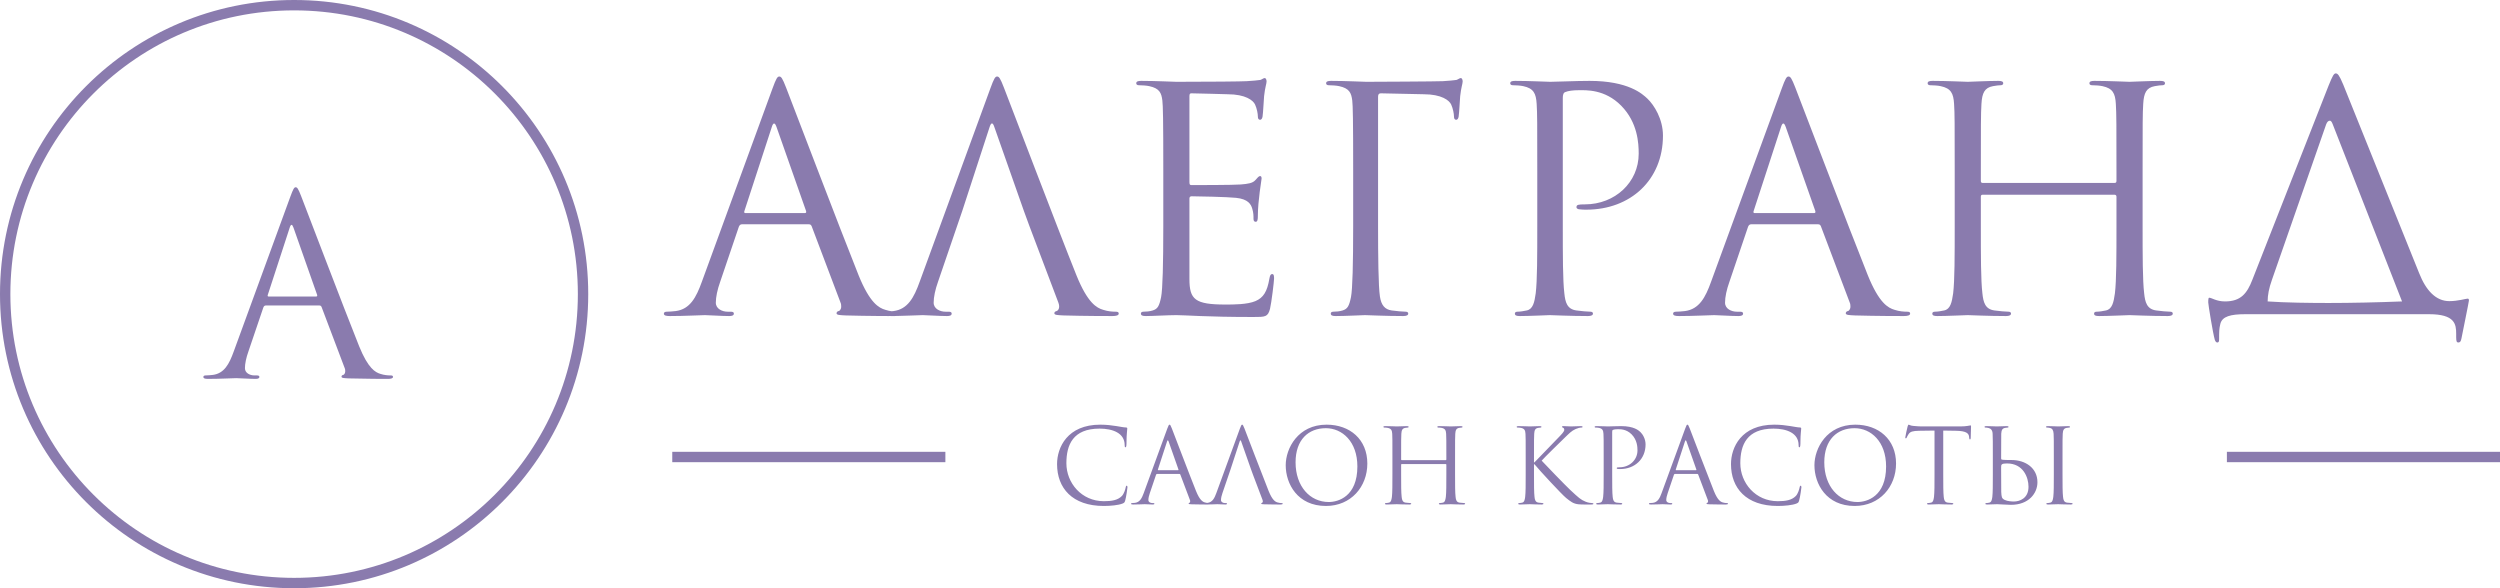 <svg width="119" height="28" viewBox="0 0 119 28" fill="none" xmlns="http://www.w3.org/2000/svg">
<circle cx="14" cy="14" r="13.753" stroke="#8A7BAE" stroke-width="0.494"/>
<path d="M14.075 8.914C14.146 8.914 14.194 8.973 14.336 9.34C14.514 9.79 16.373 14.683 17.096 16.484C17.523 17.538 17.866 17.727 18.115 17.799C18.293 17.858 18.47 17.87 18.589 17.87C18.66 17.87 18.707 17.881 18.707 17.941C18.707 18.012 18.601 18.035 18.47 18.035C18.293 18.035 17.428 18.035 16.61 18.012C16.385 18 16.255 18 16.255 17.929C16.255 17.881 16.302 17.846 16.338 17.846C16.361 17.846 16.433 17.787 16.433 17.68C16.433 17.645 16.433 17.573 16.409 17.526L15.307 14.612C15.284 14.565 15.26 14.541 15.201 14.541H12.654C12.594 14.541 12.559 14.576 12.535 14.636L11.824 16.732C11.718 17.029 11.659 17.313 11.659 17.526C11.659 17.763 11.907 17.87 12.109 17.87H12.227C12.31 17.87 12.346 17.893 12.346 17.941C12.346 18.012 12.274 18.035 12.168 18.035C11.884 18.035 11.374 18 11.244 18C11.114 18 10.462 18.035 9.905 18.035C9.751 18.035 9.68 18.012 9.68 17.941C9.68 17.893 9.728 17.87 9.787 17.87C9.87 17.87 10.036 17.858 10.13 17.846C10.675 17.775 10.912 17.325 11.125 16.732L13.815 9.376C13.957 8.985 14.004 8.914 14.075 8.914ZM12.784 14.114H15.047C15.106 14.114 15.106 14.079 15.094 14.031L13.969 10.833C13.933 10.738 13.909 10.703 13.874 10.703C13.85 10.703 13.815 10.75 13.791 10.833L12.748 14.031C12.725 14.091 12.748 14.114 12.784 14.114Z" fill="#8A7BAE"/>
<path d="M37.094 3.642C37.183 3.642 37.242 3.716 37.42 4.175C37.642 4.738 39.967 10.854 40.87 13.105C41.403 14.422 41.833 14.659 42.144 14.748C42.366 14.822 42.588 14.837 42.736 14.837C42.825 14.837 42.884 14.852 42.884 14.926C42.884 15.015 42.751 15.044 42.588 15.044C42.366 15.044 41.285 15.044 40.263 15.015C39.981 15 39.819 15 39.819 14.911C39.819 14.852 39.878 14.807 39.922 14.807C39.952 14.807 40.041 14.733 40.041 14.6C40.041 14.556 40.041 14.467 40.011 14.408L38.634 10.765C38.604 10.706 38.575 10.676 38.501 10.676H35.317C35.243 10.676 35.199 10.72 35.169 10.794L34.28 13.415C34.147 13.786 34.073 14.141 34.073 14.408C34.073 14.704 34.384 14.837 34.636 14.837H34.784C34.888 14.837 34.932 14.867 34.932 14.926C34.932 15.015 34.843 15.044 34.71 15.044C34.355 15.044 33.718 15 33.555 15C33.392 15 32.578 15.044 31.881 15.044C31.689 15.044 31.6 15.015 31.6 14.926C31.6 14.867 31.659 14.837 31.733 14.837C31.837 14.837 32.044 14.822 32.163 14.807C32.844 14.719 33.14 14.156 33.407 13.415L36.768 4.22C36.946 3.731 37.005 3.642 37.094 3.642ZM35.48 10.143H38.308C38.382 10.143 38.382 10.098 38.367 10.039L36.961 6.041C36.916 5.923 36.887 5.878 36.842 5.878C36.813 5.878 36.768 5.937 36.739 6.041L35.435 10.039C35.406 10.113 35.435 10.143 35.48 10.143ZM45.804 10.039L44.649 13.415C44.516 13.786 44.442 14.141 44.442 14.408C44.442 14.704 44.753 14.837 45.004 14.837H45.152C45.256 14.837 45.3 14.867 45.3 14.926C45.3 15.015 45.212 15.044 45.078 15.044C44.723 15.044 44.086 15 43.923 15C43.761 15 42.946 15.044 42.25 15.044C42.057 15.044 41.969 15.015 41.969 14.926C41.969 14.867 42.028 14.837 42.102 14.837C42.206 14.837 42.413 14.822 42.531 14.807C43.213 14.719 43.509 14.156 43.775 13.415L47.137 4.22C47.314 3.731 47.374 3.642 47.462 3.642C47.551 3.642 47.611 3.716 47.788 4.175C48.01 4.738 50.335 10.854 51.239 13.105C51.772 14.422 52.201 14.659 52.512 14.748C52.734 14.822 52.956 14.837 53.104 14.837C53.193 14.837 53.252 14.852 53.252 14.926C53.252 15.015 53.119 15.044 52.956 15.044C52.734 15.044 51.653 15.044 50.631 15.015C50.35 15 50.187 15 50.187 14.911C50.187 14.852 50.232 14.822 50.291 14.807C50.38 14.778 50.468 14.645 50.38 14.408L49.002 10.765L48.736 10.039L47.329 6.041C47.255 5.819 47.181 5.819 47.107 6.041L45.804 10.039ZM56.617 4.575V8.662C56.617 8.766 56.632 8.81 56.706 8.81C56.898 8.81 58.719 8.81 59.06 8.781C59.416 8.751 59.623 8.721 59.756 8.573C59.86 8.455 59.919 8.381 59.978 8.381C60.023 8.381 60.052 8.41 60.052 8.499C60.052 8.559 59.874 9.551 59.874 10.276C59.874 10.439 59.86 10.558 59.771 10.558C59.697 10.558 59.667 10.498 59.667 10.424C59.667 10.276 59.667 10.128 59.608 9.936C59.549 9.728 59.416 9.477 58.838 9.417C58.438 9.373 56.972 9.343 56.72 9.343C56.646 9.343 56.617 9.388 56.617 9.447V13.282C56.617 14.26 56.883 14.496 58.334 14.496C58.719 14.496 59.371 14.496 59.756 14.334C60.141 14.171 60.319 13.875 60.422 13.268C60.452 13.105 60.482 13.045 60.556 13.045C60.645 13.045 60.645 13.164 60.645 13.268C60.645 13.386 60.526 14.393 60.452 14.704C60.348 15.089 60.23 15.089 59.652 15.089C57.416 15.089 56.424 15 55.995 15C55.61 15 54.869 15.044 54.544 15.044C54.381 15.044 54.307 15.015 54.307 14.926C54.307 14.882 54.336 14.837 54.425 14.837C54.558 14.837 54.736 14.822 54.869 14.778C55.106 14.704 55.18 14.571 55.269 14.141C55.343 13.756 55.373 12.557 55.373 10.75V8.144C55.373 5.656 55.358 5.034 55.328 4.782C55.284 4.427 55.195 4.205 54.706 4.101C54.588 4.072 54.336 4.057 54.203 4.057C54.144 4.057 54.085 4.027 54.085 3.968C54.085 3.879 54.159 3.85 54.322 3.85C54.988 3.85 55.921 3.894 55.995 3.894C57.594 3.894 59.105 3.879 59.341 3.864C59.578 3.85 59.934 3.82 59.993 3.805C60.082 3.776 60.141 3.716 60.2 3.716C60.26 3.716 60.289 3.805 60.289 3.879C60.289 3.983 60.215 4.161 60.171 4.575C60.156 4.723 60.126 5.375 60.097 5.552C60.082 5.627 60.052 5.701 59.978 5.701C59.904 5.701 59.874 5.641 59.874 5.538C59.874 5.419 59.83 5.167 59.741 4.975C59.652 4.782 59.297 4.486 58.423 4.486C58.334 4.486 57.002 4.442 56.706 4.442C56.646 4.442 56.617 4.471 56.617 4.575ZM65.729 4.442C65.64 4.442 65.596 4.486 65.596 4.605V10.75C65.596 12.172 65.61 13.623 65.684 14.111C65.744 14.526 65.921 14.733 66.247 14.778C66.454 14.807 66.78 14.837 66.913 14.837C67.002 14.837 67.032 14.882 67.032 14.926C67.032 15 66.958 15.044 66.795 15.044C65.981 15.044 65.048 15 64.974 15C64.9 15 64.026 15.044 63.582 15.044C63.419 15.044 63.345 15.015 63.345 14.926C63.345 14.882 63.374 14.837 63.463 14.837C63.596 14.837 63.774 14.822 63.907 14.778C64.144 14.704 64.219 14.571 64.307 14.141C64.381 13.756 64.411 12.557 64.411 10.75V8.144C64.411 5.656 64.396 5.034 64.367 4.782C64.322 4.427 64.233 4.205 63.745 4.101C63.626 4.072 63.374 4.057 63.241 4.057C63.182 4.057 63.123 4.027 63.123 3.968C63.123 3.879 63.197 3.85 63.36 3.85C64.026 3.85 64.959 3.894 65.033 3.894C65.329 3.894 68.468 3.879 68.676 3.864C68.913 3.85 69.268 3.82 69.327 3.805C69.416 3.776 69.475 3.716 69.534 3.716C69.594 3.716 69.623 3.805 69.623 3.879C69.623 3.983 69.549 4.161 69.505 4.575C69.49 4.723 69.46 5.375 69.431 5.552C69.416 5.627 69.386 5.701 69.312 5.701C69.238 5.701 69.209 5.641 69.209 5.538C69.209 5.419 69.164 5.167 69.076 4.975C68.987 4.782 68.631 4.486 67.758 4.486L65.729 4.442ZM73.174 10.75V8.144C73.174 5.834 73.174 5.419 73.145 4.945C73.115 4.442 72.997 4.205 72.508 4.101C72.389 4.072 72.138 4.057 72.004 4.057C71.945 4.057 71.886 4.027 71.886 3.968C71.886 3.879 71.96 3.85 72.123 3.85C72.789 3.85 73.678 3.894 73.796 3.894C74.122 3.894 74.981 3.85 75.662 3.85C77.513 3.85 78.179 4.471 78.416 4.694C78.742 5.005 79.157 5.671 79.157 6.456C79.157 8.559 77.617 9.98 75.514 9.98C75.44 9.98 75.277 9.98 75.203 9.965C75.129 9.965 75.04 9.936 75.04 9.862C75.04 9.743 75.129 9.728 75.44 9.728C76.876 9.728 78.002 8.677 78.002 7.315C78.002 6.826 77.957 5.834 77.172 5.034C76.388 4.235 75.484 4.294 75.144 4.294C74.892 4.294 74.64 4.323 74.507 4.383C74.418 4.412 74.389 4.516 74.389 4.664V10.75C74.389 12.172 74.389 13.341 74.463 13.963C74.507 14.393 74.596 14.719 75.04 14.778C75.247 14.807 75.573 14.837 75.707 14.837C75.795 14.837 75.825 14.882 75.825 14.926C75.825 15 75.751 15.044 75.588 15.044C74.774 15.044 73.841 15 73.767 15C73.722 15 72.789 15.044 72.345 15.044C72.182 15.044 72.108 15.015 72.108 14.926C72.108 14.882 72.138 14.837 72.227 14.837C72.36 14.837 72.538 14.807 72.671 14.778C72.967 14.719 73.041 14.393 73.1 13.963C73.174 13.341 73.174 12.172 73.174 10.75ZM85.133 3.642C85.222 3.642 85.281 3.716 85.459 4.175C85.681 4.738 88.006 10.854 88.909 13.105C89.442 14.422 89.872 14.659 90.183 14.748C90.405 14.822 90.627 14.837 90.775 14.837C90.864 14.837 90.923 14.852 90.923 14.926C90.923 15.015 90.79 15.044 90.627 15.044C90.405 15.044 89.324 15.044 88.302 15.015C88.021 15 87.858 15 87.858 14.911C87.858 14.852 87.917 14.807 87.962 14.807C87.991 14.807 88.08 14.733 88.08 14.6C88.08 14.556 88.08 14.467 88.05 14.408L86.673 10.765C86.644 10.706 86.614 10.676 86.54 10.676H83.356C83.282 10.676 83.238 10.72 83.208 10.794L82.32 13.415C82.186 13.786 82.112 14.141 82.112 14.408C82.112 14.704 82.423 14.837 82.675 14.837H82.823C82.927 14.837 82.971 14.867 82.971 14.926C82.971 15.015 82.882 15.044 82.749 15.044C82.394 15.044 81.757 15 81.594 15C81.431 15 80.617 15.044 79.921 15.044C79.728 15.044 79.639 15.015 79.639 14.926C79.639 14.867 79.699 14.837 79.773 14.837C79.876 14.837 80.084 14.822 80.202 14.807C80.883 14.719 81.18 14.156 81.446 13.415L84.808 4.22C84.985 3.731 85.044 3.642 85.133 3.642ZM83.519 10.143H86.348C86.422 10.143 86.422 10.098 86.407 10.039L85 6.041C84.956 5.923 84.926 5.878 84.882 5.878C84.852 5.878 84.808 5.937 84.778 6.041L83.475 10.039C83.445 10.113 83.475 10.143 83.519 10.143ZM101.988 8.144V10.75C101.988 12.172 101.988 13.341 102.062 13.963C102.106 14.393 102.195 14.719 102.639 14.778C102.847 14.807 103.172 14.837 103.306 14.837C103.395 14.837 103.424 14.882 103.424 14.926C103.424 15 103.35 15.044 103.187 15.044C102.373 15.044 101.44 15 101.366 15C101.292 15 100.359 15.044 99.915 15.044C99.752 15.044 99.678 15.015 99.678 14.926C99.678 14.882 99.707 14.837 99.796 14.837C99.929 14.837 100.107 14.807 100.24 14.778C100.537 14.719 100.611 14.393 100.67 13.963C100.744 13.341 100.744 12.172 100.744 10.75V9.358C100.744 9.299 100.699 9.269 100.655 9.269H94.376C94.332 9.269 94.288 9.284 94.288 9.358V10.75C94.288 12.172 94.288 13.341 94.362 13.963C94.406 14.393 94.495 14.719 94.939 14.778C95.146 14.807 95.472 14.837 95.606 14.837C95.694 14.837 95.724 14.882 95.724 14.926C95.724 15 95.65 15.044 95.487 15.044C94.673 15.044 93.74 15 93.666 15C93.592 15 92.659 15.044 92.214 15.044C92.052 15.044 91.978 15.015 91.978 14.926C91.978 14.882 92.007 14.837 92.096 14.837C92.229 14.837 92.407 14.807 92.54 14.778C92.836 14.719 92.91 14.393 92.97 13.963C93.044 13.341 93.044 12.172 93.044 10.75V8.144C93.044 5.834 93.044 5.419 93.014 4.945C92.984 4.442 92.866 4.205 92.377 4.101C92.259 4.072 92.007 4.057 91.874 4.057C91.815 4.057 91.755 4.027 91.755 3.968C91.755 3.879 91.829 3.85 91.992 3.85C92.659 3.85 93.592 3.894 93.666 3.894C93.74 3.894 94.673 3.85 95.117 3.85C95.28 3.85 95.354 3.879 95.354 3.968C95.354 4.027 95.294 4.057 95.235 4.057C95.132 4.057 95.043 4.072 94.865 4.101C94.465 4.175 94.347 4.427 94.317 4.945C94.288 5.419 94.288 5.997 94.288 8.307V8.618C94.288 8.692 94.332 8.707 94.376 8.707H100.655C100.699 8.707 100.744 8.692 100.744 8.618V8.307C100.744 5.997 100.744 5.419 100.714 4.945C100.685 4.442 100.566 4.205 100.078 4.101C99.959 4.072 99.707 4.057 99.574 4.057C99.515 4.057 99.456 4.027 99.456 3.968C99.456 3.879 99.53 3.85 99.692 3.85C100.359 3.85 101.292 3.894 101.366 3.894C101.44 3.894 102.373 3.85 102.817 3.85C102.98 3.85 103.054 3.879 103.054 3.968C103.054 4.027 102.995 4.057 102.935 4.057C102.832 4.057 102.743 4.072 102.565 4.101C102.165 4.175 102.047 4.427 102.017 4.945C101.988 5.419 101.988 5.834 101.988 8.144ZM107.94 14.348C108.769 14.408 109.983 14.422 110.842 14.422C111.909 14.422 113.212 14.393 114.337 14.348L111.035 5.908C110.99 5.789 110.946 5.745 110.902 5.745C110.828 5.745 110.768 5.804 110.724 5.923L108.147 13.312C107.999 13.726 107.94 14.052 107.94 14.348ZM111.183 3.494C111.272 3.494 111.346 3.568 111.538 4.027L115.151 13.001C115.477 13.83 115.951 14.334 116.588 14.334C117.003 14.334 117.373 14.215 117.462 14.215C117.506 14.215 117.521 14.245 117.521 14.304C117.521 14.363 117.195 15.948 117.165 16.111C117.136 16.244 117.106 16.303 117.017 16.303C116.943 16.303 116.914 16.259 116.914 16.051V15.889C116.914 15.429 116.854 14.956 115.625 14.956H106.874C106.178 14.956 105.778 15.059 105.689 15.415C105.63 15.652 105.63 15.785 105.63 16.155C105.63 16.273 105.6 16.303 105.541 16.303C105.497 16.303 105.452 16.259 105.423 16.17C105.334 15.859 105.112 14.496 105.112 14.393C105.112 14.23 105.126 14.171 105.156 14.171C105.275 14.171 105.497 14.348 105.911 14.348C106.666 14.348 106.963 13.963 107.214 13.312L110.842 4.072C111.035 3.598 111.094 3.494 111.183 3.494Z" fill="#8A7BAE"/>
<line x1="32" y1="21.753" x2="45" y2="21.753" stroke="#8A7BAE" stroke-width="0.494"/>
<line x1="106" y1="21.753" x2="119" y2="21.753" stroke="#8A7BAE" stroke-width="0.494"/>
<path d="M52.542 24.084C51.037 24.084 50.316 23.23 50.316 22.09C50.316 21.3 50.805 20.214 52.374 20.214C52.962 20.214 53.406 20.347 53.593 20.347C53.648 20.347 53.658 20.372 53.658 20.402C53.658 20.456 53.623 20.693 53.623 20.979C53.623 21.216 53.613 21.29 53.574 21.29C53.539 21.29 53.534 21.256 53.534 21.186C53.534 20.609 52.957 20.402 52.34 20.402C51.071 20.402 50.76 21.177 50.76 22.05C50.76 22.993 51.486 23.857 52.542 23.857C52.912 23.857 53.203 23.812 53.401 23.61C53.505 23.502 53.569 23.284 53.584 23.195C53.593 23.141 53.603 23.121 53.633 23.121C53.658 23.121 53.667 23.156 53.667 23.195C53.667 23.23 53.608 23.659 53.559 23.827C53.529 23.921 53.519 23.931 53.431 23.97C53.233 24.049 52.858 24.084 52.542 24.084ZM55.67 20.214C55.7 20.214 55.719 20.239 55.779 20.392C55.853 20.579 56.627 22.618 56.929 23.368C57.106 23.808 57.249 23.887 57.353 23.916C57.427 23.941 57.501 23.946 57.551 23.946C57.58 23.946 57.6 23.951 57.6 23.975C57.6 24.005 57.556 24.015 57.501 24.015C57.427 24.015 57.067 24.015 56.726 24.005C56.633 24 56.578 24 56.578 23.97C56.578 23.951 56.598 23.936 56.613 23.936C56.623 23.936 56.652 23.911 56.652 23.867C56.652 23.852 56.652 23.822 56.642 23.803L56.183 22.588C56.173 22.569 56.163 22.559 56.139 22.559H55.078C55.053 22.559 55.038 22.573 55.028 22.598L54.732 23.472C54.688 23.595 54.663 23.714 54.663 23.803C54.663 23.901 54.767 23.946 54.851 23.946H54.9C54.934 23.946 54.949 23.956 54.949 23.975C54.949 24.005 54.92 24.015 54.875 24.015C54.757 24.015 54.544 24 54.49 24C54.436 24 54.164 24.015 53.932 24.015C53.868 24.015 53.839 24.005 53.839 23.975C53.839 23.956 53.858 23.946 53.883 23.946C53.918 23.946 53.987 23.941 54.026 23.936C54.253 23.906 54.352 23.719 54.441 23.472L55.561 20.407C55.621 20.244 55.64 20.214 55.67 20.214ZM55.132 22.381H56.075C56.099 22.381 56.099 22.366 56.094 22.346L55.626 21.014C55.611 20.974 55.601 20.959 55.586 20.959C55.576 20.959 55.561 20.979 55.551 21.014L55.117 22.346C55.107 22.371 55.117 22.381 55.132 22.381ZM58.573 22.346L58.188 23.472C58.144 23.595 58.119 23.714 58.119 23.803C58.119 23.901 58.223 23.946 58.307 23.946H58.356C58.391 23.946 58.405 23.956 58.405 23.975C58.405 24.005 58.376 24.015 58.331 24.015C58.213 24.015 58.001 24 57.946 24C57.892 24 57.621 24.015 57.389 24.015C57.325 24.015 57.295 24.005 57.295 23.975C57.295 23.956 57.315 23.946 57.339 23.946C57.374 23.946 57.443 23.941 57.482 23.936C57.709 23.906 57.808 23.719 57.897 23.472L59.017 20.407C59.077 20.244 59.096 20.214 59.126 20.214C59.156 20.214 59.175 20.239 59.235 20.392C59.309 20.579 60.084 22.618 60.385 23.368C60.562 23.808 60.706 23.887 60.809 23.916C60.883 23.941 60.957 23.946 61.007 23.946C61.036 23.946 61.056 23.951 61.056 23.975C61.056 24.005 61.012 24.015 60.957 24.015C60.883 24.015 60.523 24.015 60.182 24.005C60.089 24 60.034 24 60.034 23.97C60.034 23.951 60.049 23.941 60.069 23.936C60.099 23.926 60.128 23.881 60.099 23.803L59.639 22.588L59.551 22.346L59.082 21.014C59.057 20.94 59.032 20.94 59.008 21.014L58.573 22.346ZM61.2 22.144C61.2 21.344 61.783 20.214 63.145 20.214C64.256 20.214 65.085 20.915 65.085 22.065C65.085 23.171 64.305 24.084 63.115 24.084C61.763 24.084 61.2 23.032 61.2 22.144ZM61.669 22.006C61.669 23.156 62.36 23.896 63.249 23.896C63.693 23.896 64.611 23.64 64.611 22.203C64.611 21.019 63.89 20.382 63.11 20.382C62.286 20.382 61.669 20.925 61.669 22.006ZM69.261 21.715V22.583C69.261 23.057 69.261 23.447 69.286 23.654C69.3 23.798 69.33 23.906 69.478 23.926C69.547 23.936 69.656 23.946 69.7 23.946C69.73 23.946 69.74 23.96 69.74 23.975C69.74 24 69.715 24.015 69.661 24.015C69.389 24.015 69.078 24 69.054 24C69.029 24 68.718 24.015 68.57 24.015C68.516 24.015 68.491 24.005 68.491 23.975C68.491 23.96 68.501 23.946 68.53 23.946C68.575 23.946 68.634 23.936 68.678 23.926C68.777 23.906 68.802 23.798 68.822 23.654C68.846 23.447 68.846 23.057 68.846 22.583V22.119C68.846 22.1 68.832 22.09 68.817 22.09H66.724C66.709 22.09 66.694 22.095 66.694 22.119V22.583C66.694 23.057 66.694 23.447 66.719 23.654C66.734 23.798 66.763 23.906 66.911 23.926C66.981 23.936 67.089 23.946 67.133 23.946C67.163 23.946 67.173 23.96 67.173 23.975C67.173 24 67.148 24.015 67.094 24.015C66.823 24.015 66.511 24 66.487 24C66.462 24 66.151 24.015 66.003 24.015C65.949 24.015 65.924 24.005 65.924 23.975C65.924 23.96 65.934 23.946 65.964 23.946C66.008 23.946 66.067 23.936 66.112 23.926C66.21 23.906 66.235 23.798 66.255 23.654C66.279 23.447 66.279 23.057 66.279 22.583V21.715C66.279 20.945 66.279 20.806 66.27 20.648C66.26 20.481 66.22 20.402 66.057 20.367C66.018 20.357 65.934 20.352 65.89 20.352C65.87 20.352 65.85 20.342 65.85 20.323C65.85 20.293 65.875 20.283 65.929 20.283C66.151 20.283 66.462 20.298 66.487 20.298C66.511 20.298 66.823 20.283 66.971 20.283C67.025 20.283 67.05 20.293 67.05 20.323C67.05 20.342 67.03 20.352 67.01 20.352C66.975 20.352 66.946 20.357 66.887 20.367C66.753 20.392 66.714 20.476 66.704 20.648C66.694 20.806 66.694 20.999 66.694 21.769V21.873C66.694 21.897 66.709 21.902 66.724 21.902H68.817C68.832 21.902 68.846 21.897 68.846 21.873V21.769C68.846 20.999 68.846 20.806 68.836 20.648C68.826 20.481 68.787 20.402 68.624 20.367C68.585 20.357 68.501 20.352 68.456 20.352C68.437 20.352 68.417 20.342 68.417 20.323C68.417 20.293 68.442 20.283 68.496 20.283C68.718 20.283 69.029 20.298 69.054 20.298C69.078 20.298 69.389 20.283 69.537 20.283C69.592 20.283 69.616 20.293 69.616 20.323C69.616 20.342 69.597 20.352 69.577 20.352C69.542 20.352 69.513 20.357 69.453 20.367C69.32 20.392 69.281 20.476 69.271 20.648C69.261 20.806 69.261 20.945 69.261 21.715ZM72.623 22.583V21.715C72.623 20.945 72.623 20.806 72.613 20.648C72.603 20.481 72.564 20.402 72.401 20.367C72.362 20.357 72.278 20.352 72.233 20.352C72.213 20.352 72.194 20.342 72.194 20.323C72.194 20.293 72.218 20.283 72.273 20.283C72.495 20.283 72.786 20.298 72.816 20.298C72.86 20.298 73.146 20.283 73.294 20.283C73.349 20.283 73.373 20.293 73.373 20.323C73.373 20.342 73.354 20.352 73.334 20.352C73.299 20.352 73.27 20.357 73.21 20.367C73.077 20.392 73.038 20.476 73.028 20.648C73.018 20.806 73.018 20.945 73.018 21.715V22.011H73.038C73.122 21.917 74.015 21.009 74.193 20.816C74.331 20.673 74.459 20.545 74.459 20.461C74.459 20.402 74.435 20.372 74.395 20.357C74.37 20.347 74.351 20.337 74.351 20.318C74.351 20.293 74.375 20.283 74.41 20.283C74.509 20.283 74.662 20.298 74.78 20.298C74.805 20.298 75.131 20.283 75.254 20.283C75.308 20.283 75.328 20.293 75.328 20.318C75.328 20.342 75.318 20.352 75.279 20.352C75.205 20.352 75.101 20.377 75.002 20.421C74.8 20.51 74.691 20.634 74.469 20.846C74.346 20.964 73.487 21.803 73.383 21.927C73.512 22.07 74.538 23.131 74.741 23.319C75.155 23.704 75.239 23.783 75.476 23.881C75.604 23.936 75.748 23.946 75.782 23.946C75.817 23.946 75.846 23.956 75.846 23.975C75.846 24 75.822 24.015 75.738 24.015H75.486C75.348 24.015 75.254 24.015 75.145 24.005C74.884 23.98 74.76 23.872 74.548 23.704C74.326 23.521 73.28 22.391 73.043 22.1H73.018V22.583C73.018 23.057 73.018 23.447 73.043 23.654C73.058 23.798 73.087 23.906 73.235 23.926C73.304 23.936 73.383 23.946 73.428 23.946C73.457 23.946 73.467 23.96 73.467 23.975C73.467 24 73.442 24.015 73.388 24.015C73.146 24.015 72.86 24 72.82 24C72.781 24 72.495 24.015 72.347 24.015C72.292 24.015 72.268 24.005 72.268 23.975C72.268 23.96 72.278 23.946 72.307 23.946C72.352 23.946 72.411 23.936 72.455 23.926C72.554 23.906 72.579 23.798 72.598 23.654C72.623 23.447 72.623 23.057 72.623 22.583ZM76.335 22.583V21.715C76.335 20.945 76.335 20.806 76.325 20.648C76.315 20.481 76.275 20.402 76.113 20.367C76.073 20.357 75.989 20.352 75.945 20.352C75.925 20.352 75.905 20.342 75.905 20.323C75.905 20.293 75.93 20.283 75.984 20.283C76.206 20.283 76.503 20.298 76.542 20.298C76.651 20.298 76.937 20.283 77.164 20.283C77.781 20.283 78.003 20.491 78.082 20.564C78.191 20.668 78.329 20.89 78.329 21.152C78.329 21.853 77.816 22.327 77.115 22.327C77.09 22.327 77.036 22.327 77.011 22.322C76.986 22.322 76.957 22.312 76.957 22.287C76.957 22.248 76.986 22.243 77.09 22.243C77.569 22.243 77.944 21.892 77.944 21.438C77.944 21.275 77.929 20.945 77.668 20.678C77.406 20.412 77.105 20.431 76.991 20.431C76.907 20.431 76.823 20.441 76.779 20.461C76.749 20.471 76.74 20.505 76.74 20.555V22.583C76.74 23.057 76.74 23.447 76.764 23.654C76.779 23.798 76.809 23.906 76.957 23.926C77.026 23.936 77.134 23.946 77.179 23.946C77.208 23.946 77.218 23.96 77.218 23.975C77.218 24 77.194 24.015 77.139 24.015C76.868 24.015 76.557 24 76.532 24C76.517 24 76.206 24.015 76.058 24.015C76.004 24.015 75.979 24.005 75.979 23.975C75.979 23.96 75.989 23.946 76.019 23.946C76.063 23.946 76.123 23.936 76.167 23.926C76.266 23.906 76.29 23.798 76.31 23.654C76.335 23.447 76.335 23.057 76.335 22.583ZM80.321 20.214C80.351 20.214 80.37 20.239 80.43 20.392C80.504 20.579 81.279 22.618 81.58 23.368C81.757 23.808 81.901 23.887 82.004 23.916C82.078 23.941 82.152 23.946 82.202 23.946C82.231 23.946 82.251 23.951 82.251 23.975C82.251 24.005 82.207 24.015 82.152 24.015C82.078 24.015 81.718 24.015 81.377 24.005C81.284 24 81.229 24 81.229 23.97C81.229 23.951 81.249 23.936 81.264 23.936C81.274 23.936 81.303 23.911 81.303 23.867C81.303 23.852 81.303 23.822 81.293 23.803L80.834 22.588C80.825 22.569 80.815 22.559 80.79 22.559H79.729C79.704 22.559 79.689 22.573 79.679 22.598L79.383 23.472C79.339 23.595 79.314 23.714 79.314 23.803C79.314 23.901 79.418 23.946 79.502 23.946H79.551C79.586 23.946 79.6 23.956 79.6 23.975C79.6 24.005 79.571 24.015 79.526 24.015C79.408 24.015 79.196 24 79.141 24C79.087 24 78.816 24.015 78.584 24.015C78.519 24.015 78.49 24.005 78.49 23.975C78.49 23.956 78.51 23.946 78.534 23.946C78.569 23.946 78.638 23.941 78.677 23.936C78.904 23.906 79.003 23.719 79.092 23.472L80.213 20.407C80.272 20.244 80.291 20.214 80.321 20.214ZM79.783 22.381H80.726C80.751 22.381 80.751 22.366 80.746 22.346L80.277 21.014C80.262 20.974 80.252 20.959 80.237 20.959C80.227 20.959 80.213 20.979 80.203 21.014L79.768 22.346C79.758 22.371 79.768 22.381 79.783 22.381ZM84.621 24.084C83.116 24.084 82.395 23.23 82.395 22.09C82.395 21.3 82.884 20.214 84.454 20.214C85.041 20.214 85.485 20.347 85.673 20.347C85.727 20.347 85.737 20.372 85.737 20.402C85.737 20.456 85.702 20.693 85.702 20.979C85.702 21.216 85.692 21.29 85.653 21.29C85.618 21.29 85.613 21.256 85.613 21.186C85.613 20.609 85.036 20.402 84.419 20.402C83.15 20.402 82.839 21.177 82.839 22.05C82.839 22.993 83.565 23.857 84.621 23.857C84.992 23.857 85.283 23.812 85.48 23.61C85.584 23.502 85.648 23.284 85.663 23.195C85.673 23.141 85.683 23.121 85.712 23.121C85.737 23.121 85.747 23.156 85.747 23.195C85.747 23.23 85.688 23.659 85.638 23.827C85.609 23.921 85.599 23.931 85.51 23.97C85.312 24.049 84.937 24.084 84.621 24.084ZM86.367 22.144C86.367 21.344 86.95 20.214 88.312 20.214C89.422 20.214 90.252 20.915 90.252 22.065C90.252 23.171 89.472 24.084 88.282 24.084C86.93 24.084 86.367 23.032 86.367 22.144ZM86.836 22.006C86.836 23.156 87.527 23.896 88.415 23.896C88.86 23.896 89.778 23.64 89.778 22.203C89.778 21.019 89.057 20.382 88.277 20.382C87.453 20.382 86.836 20.925 86.836 22.006ZM92.498 20.495V22.583C92.498 23.057 92.498 23.447 92.522 23.654C92.537 23.798 92.567 23.906 92.715 23.926C92.784 23.936 92.893 23.946 92.937 23.946C92.967 23.946 92.977 23.96 92.977 23.975C92.977 24 92.952 24.015 92.898 24.015C92.626 24.015 92.315 24 92.29 24C92.266 24 91.955 24.015 91.807 24.015C91.752 24.015 91.728 24.005 91.728 23.975C91.728 23.96 91.738 23.946 91.767 23.946C91.812 23.946 91.871 23.936 91.915 23.926C92.014 23.906 92.039 23.798 92.058 23.654C92.083 23.447 92.083 23.057 92.083 22.583V20.495L91.353 20.505C91.047 20.51 90.928 20.545 90.849 20.663C90.795 20.747 90.78 20.782 90.765 20.816C90.751 20.856 90.736 20.866 90.716 20.866C90.701 20.866 90.691 20.851 90.691 20.821C90.691 20.772 90.79 20.347 90.8 20.308C90.81 20.278 90.829 20.214 90.849 20.214C90.884 20.214 90.933 20.263 91.066 20.273C91.21 20.288 91.397 20.298 91.456 20.298H93.307C93.623 20.298 93.757 20.249 93.796 20.249C93.821 20.249 93.821 20.278 93.821 20.308C93.821 20.456 93.806 20.797 93.806 20.851C93.806 20.895 93.791 20.915 93.771 20.915C93.747 20.915 93.737 20.9 93.732 20.831L93.727 20.777C93.707 20.629 93.594 20.515 93.12 20.505L92.498 20.495ZM95.259 20.648L95.254 21.823C95.254 21.858 95.264 21.868 95.289 21.878C95.318 21.883 95.407 21.897 95.59 21.897H95.748C96.419 21.897 96.982 22.282 96.982 22.954C96.982 23.482 96.567 24.03 95.723 24.03C95.609 24.03 95.106 24 95.067 24C95.042 24 94.731 24.015 94.583 24.015C94.528 24.015 94.504 24.005 94.504 23.975C94.504 23.96 94.514 23.946 94.543 23.946C94.588 23.946 94.647 23.936 94.691 23.926C94.79 23.906 94.815 23.798 94.835 23.654C94.859 23.447 94.859 23.057 94.859 22.583V21.715C94.859 20.945 94.859 20.959 94.849 20.648C94.844 20.481 94.765 20.397 94.657 20.372C94.603 20.357 94.538 20.352 94.504 20.352C94.484 20.352 94.464 20.342 94.464 20.323C94.464 20.293 94.489 20.283 94.543 20.283C94.706 20.283 95.017 20.298 95.042 20.298C95.067 20.298 95.377 20.283 95.526 20.283C95.58 20.283 95.605 20.293 95.605 20.323C95.605 20.342 95.585 20.352 95.565 20.352C95.531 20.352 95.501 20.357 95.442 20.367C95.308 20.392 95.269 20.476 95.259 20.648ZM95.254 22.233V22.346C95.254 22.727 95.254 23.339 95.259 23.413C95.274 23.654 95.274 23.724 95.427 23.798C95.56 23.862 95.772 23.872 95.861 23.872C96.128 23.872 96.557 23.729 96.557 23.171C96.557 22.722 96.305 22.06 95.535 22.06C95.284 22.06 95.249 22.105 95.254 22.233ZM98.176 21.715V22.583C98.176 23.057 98.176 23.447 98.201 23.654C98.216 23.798 98.245 23.906 98.393 23.926C98.463 23.936 98.571 23.946 98.615 23.946C98.645 23.946 98.655 23.96 98.655 23.975C98.655 24 98.63 24.015 98.576 24.015C98.305 24.015 97.994 24 97.969 24C97.944 24 97.633 24.015 97.485 24.015C97.431 24.015 97.406 24.005 97.406 23.975C97.406 23.96 97.416 23.946 97.446 23.946C97.49 23.946 97.549 23.936 97.594 23.926C97.692 23.906 97.717 23.798 97.737 23.654C97.762 23.447 97.762 23.057 97.762 22.583V21.715C97.762 20.945 97.762 20.806 97.752 20.648C97.742 20.481 97.692 20.397 97.584 20.372C97.53 20.357 97.465 20.352 97.431 20.352C97.411 20.352 97.391 20.342 97.391 20.323C97.391 20.293 97.416 20.283 97.47 20.283C97.633 20.283 97.944 20.298 97.969 20.298C97.994 20.298 98.305 20.283 98.453 20.283C98.507 20.283 98.532 20.293 98.532 20.323C98.532 20.342 98.512 20.352 98.492 20.352C98.458 20.352 98.428 20.357 98.369 20.367C98.236 20.392 98.196 20.476 98.186 20.648C98.176 20.806 98.176 20.945 98.176 21.715Z" fill="#8A7BAE"/>
</svg>
